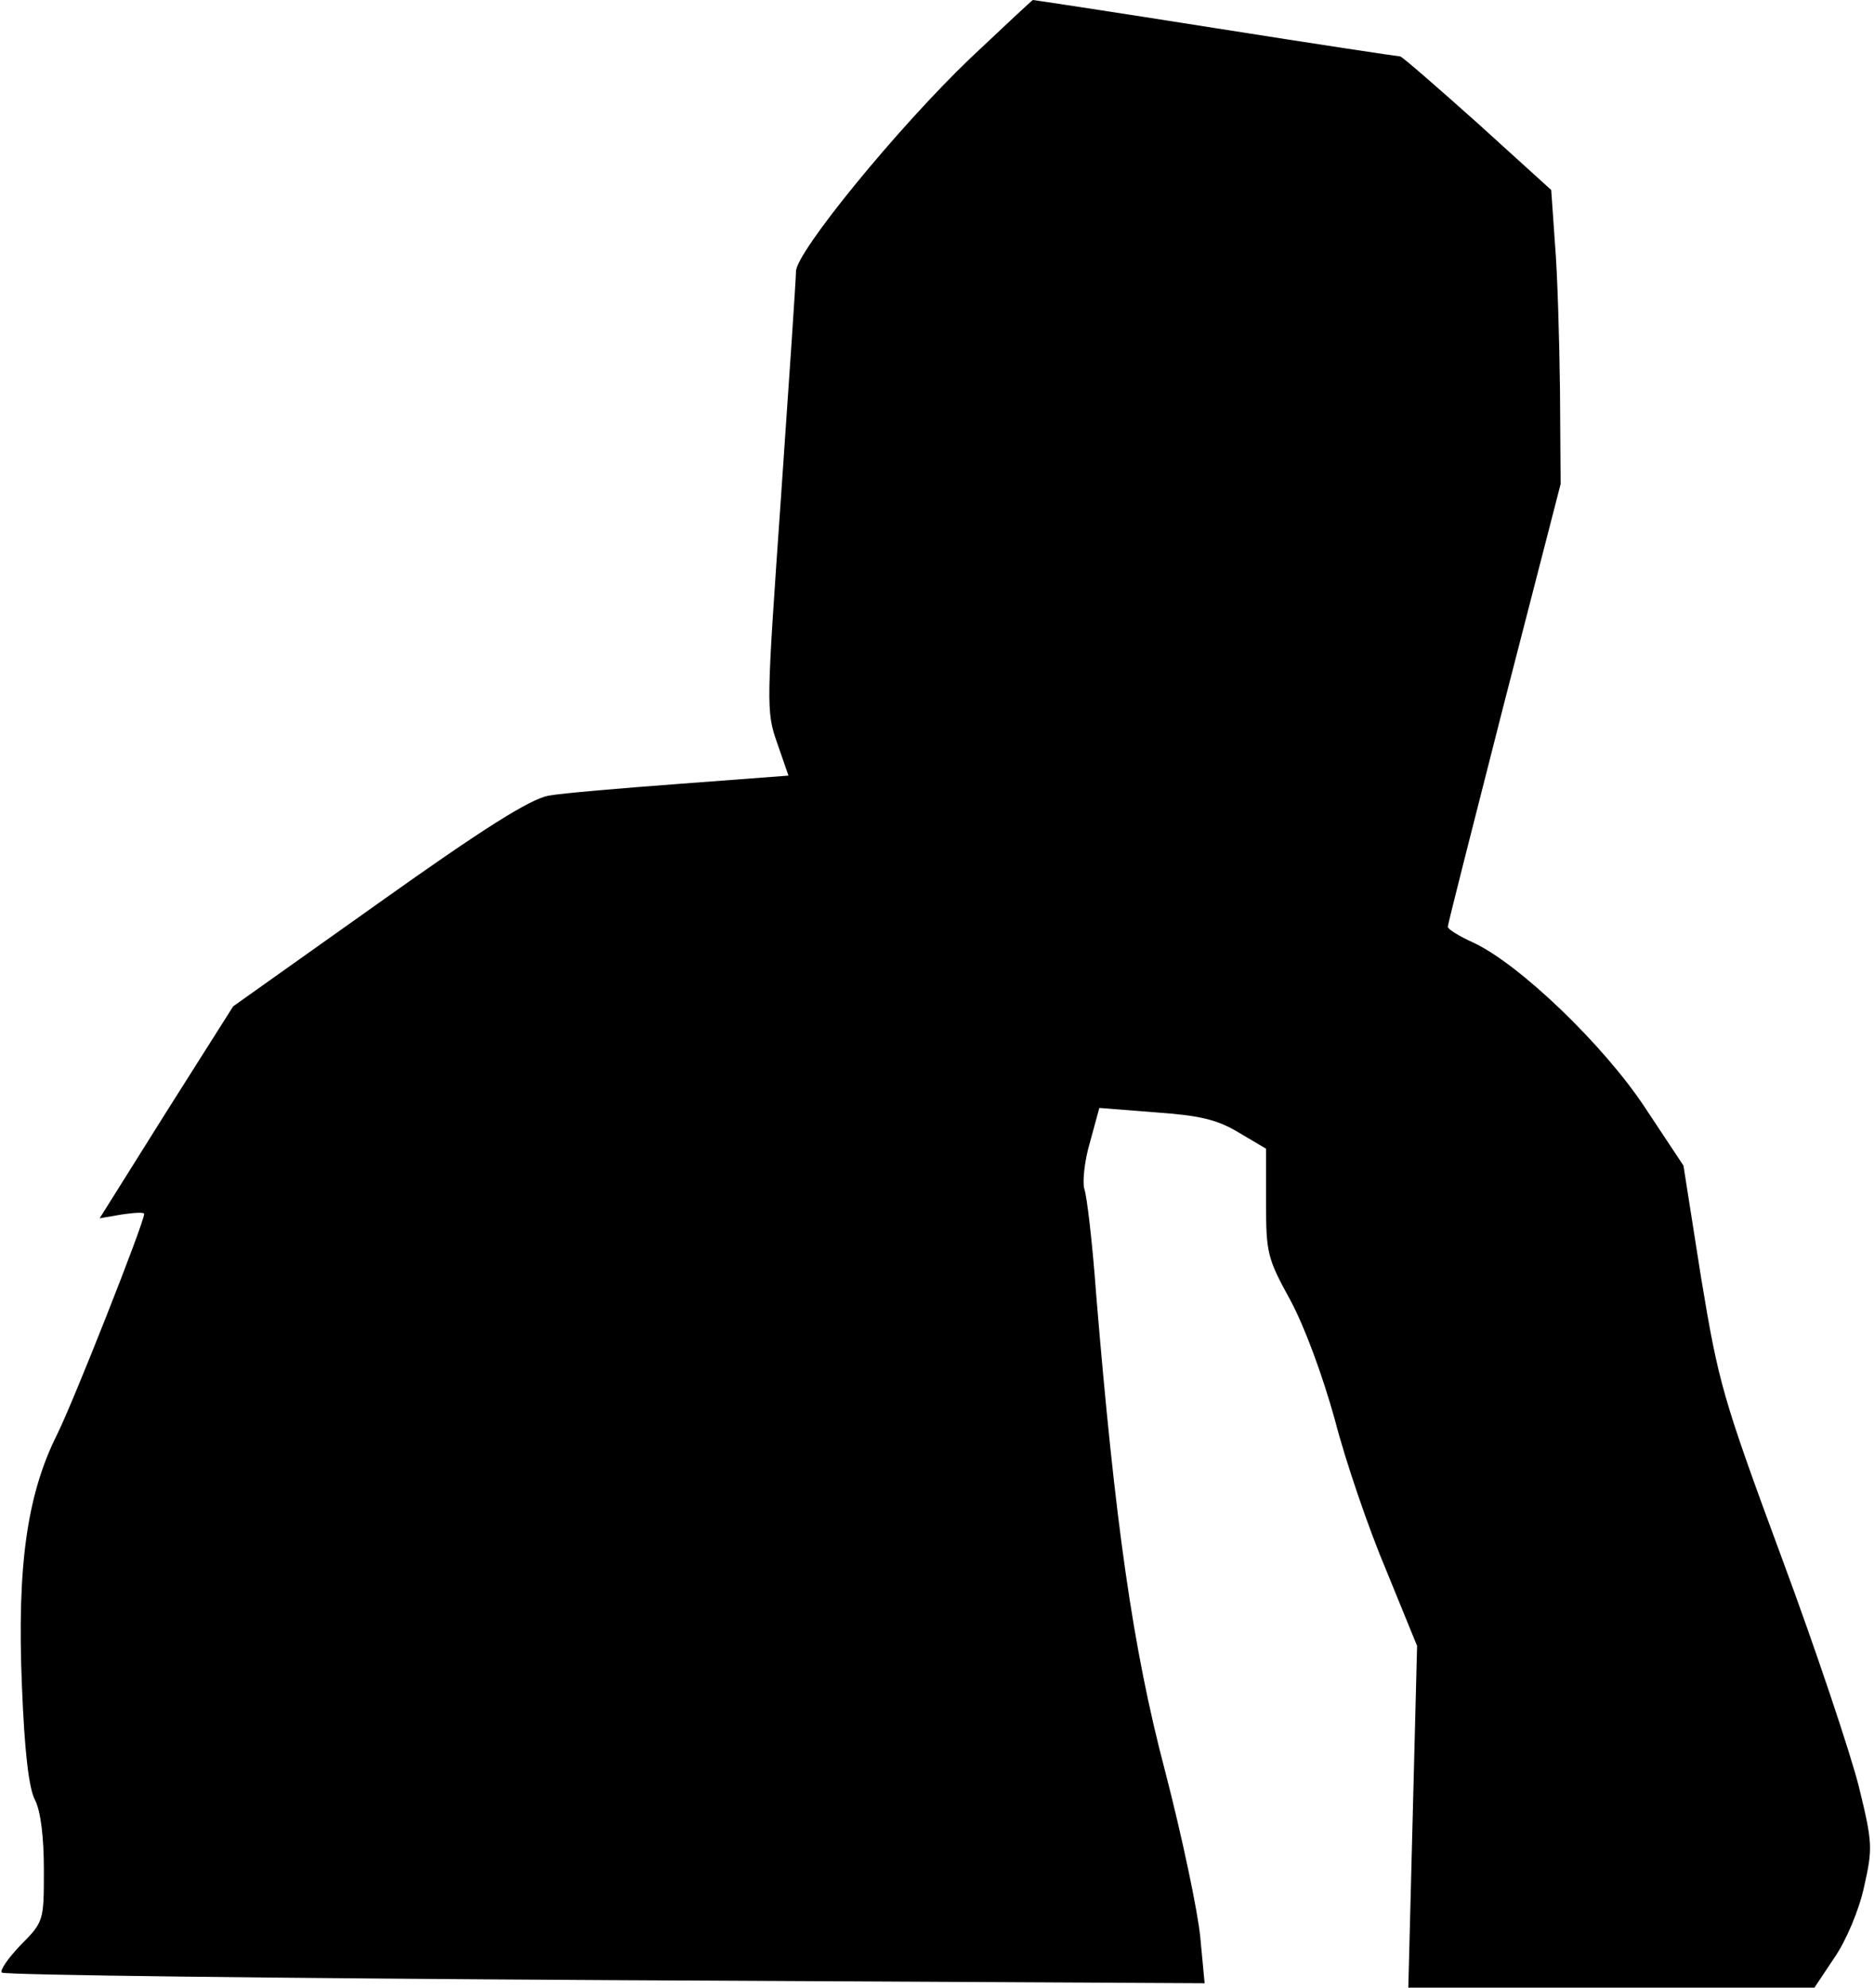 <?xml version="1.0" standalone="no"?>
<!DOCTYPE svg PUBLIC "-//W3C//DTD SVG 20010904//EN"
 "http://www.w3.org/TR/2001/REC-SVG-20010904/DTD/svg10.dtd">
<svg version="1.0" xmlns="http://www.w3.org/2000/svg"
 width="299pt" height="317pt" viewBox="0 0 299 317"
 preserveAspectRatio="xMidYMid meet">
<g transform="translate(0,317) scale(0.1,-0.1)"
fill="#000000" stroke="none">
<path fill="#000000" stroke="none" d="M1548 3077 c-115 -110 -278 -309 -278
-340 0 -12 -11 -174 -24 -361 -23 -330 -24 -340 -6 -391 l18 -52 -172 -13
c-94 -7 -189 -15 -211 -19 -30 -6 -102 -51 -272 -172 l-231 -164 -107 -169
-106 -169 35 6 c20 3 36 4 36 1 0 -14 -113 -300 -139 -352 -48 -96 -64 -210
-56 -401 4 -103 11 -164 21 -182 9 -18 14 -59 14 -111 0 -81 0 -83 -37 -120
-20 -21 -34 -41 -30 -44 3 -4 437 -9 963 -12 l956 -5 -7 74 c-4 41 -29 160
-56 264 -52 197 -80 398 -110 760 -6 83 -15 159 -19 169 -3 10 0 44 9 74 l15
55 89 -7 c70 -5 98 -11 133 -32 l44 -26 0 -86 c0 -80 2 -89 39 -156 23 -43 51
-119 71 -191 17 -66 54 -174 82 -240 l49 -120 -7 -272 -7 -273 324 0 324 0 32
48 c18 26 39 75 47 112 14 62 14 70 -8 160 -13 52 -68 217 -123 365 -95 257
-101 279 -129 448 l-28 178 -61 92 c-65 99 -201 230 -275 264 -22 10 -40 21
-40 25 0 4 41 165 90 357 l90 349 -1 149 c-1 81 -4 187 -8 234 l-6 86 -118
107 c-65 58 -120 106 -123 106 -3 0 -136 20 -294 45 -158 25 -290 45 -292 45
-1 0 -46 -42 -100 -93z"/>
</g>
</svg>
